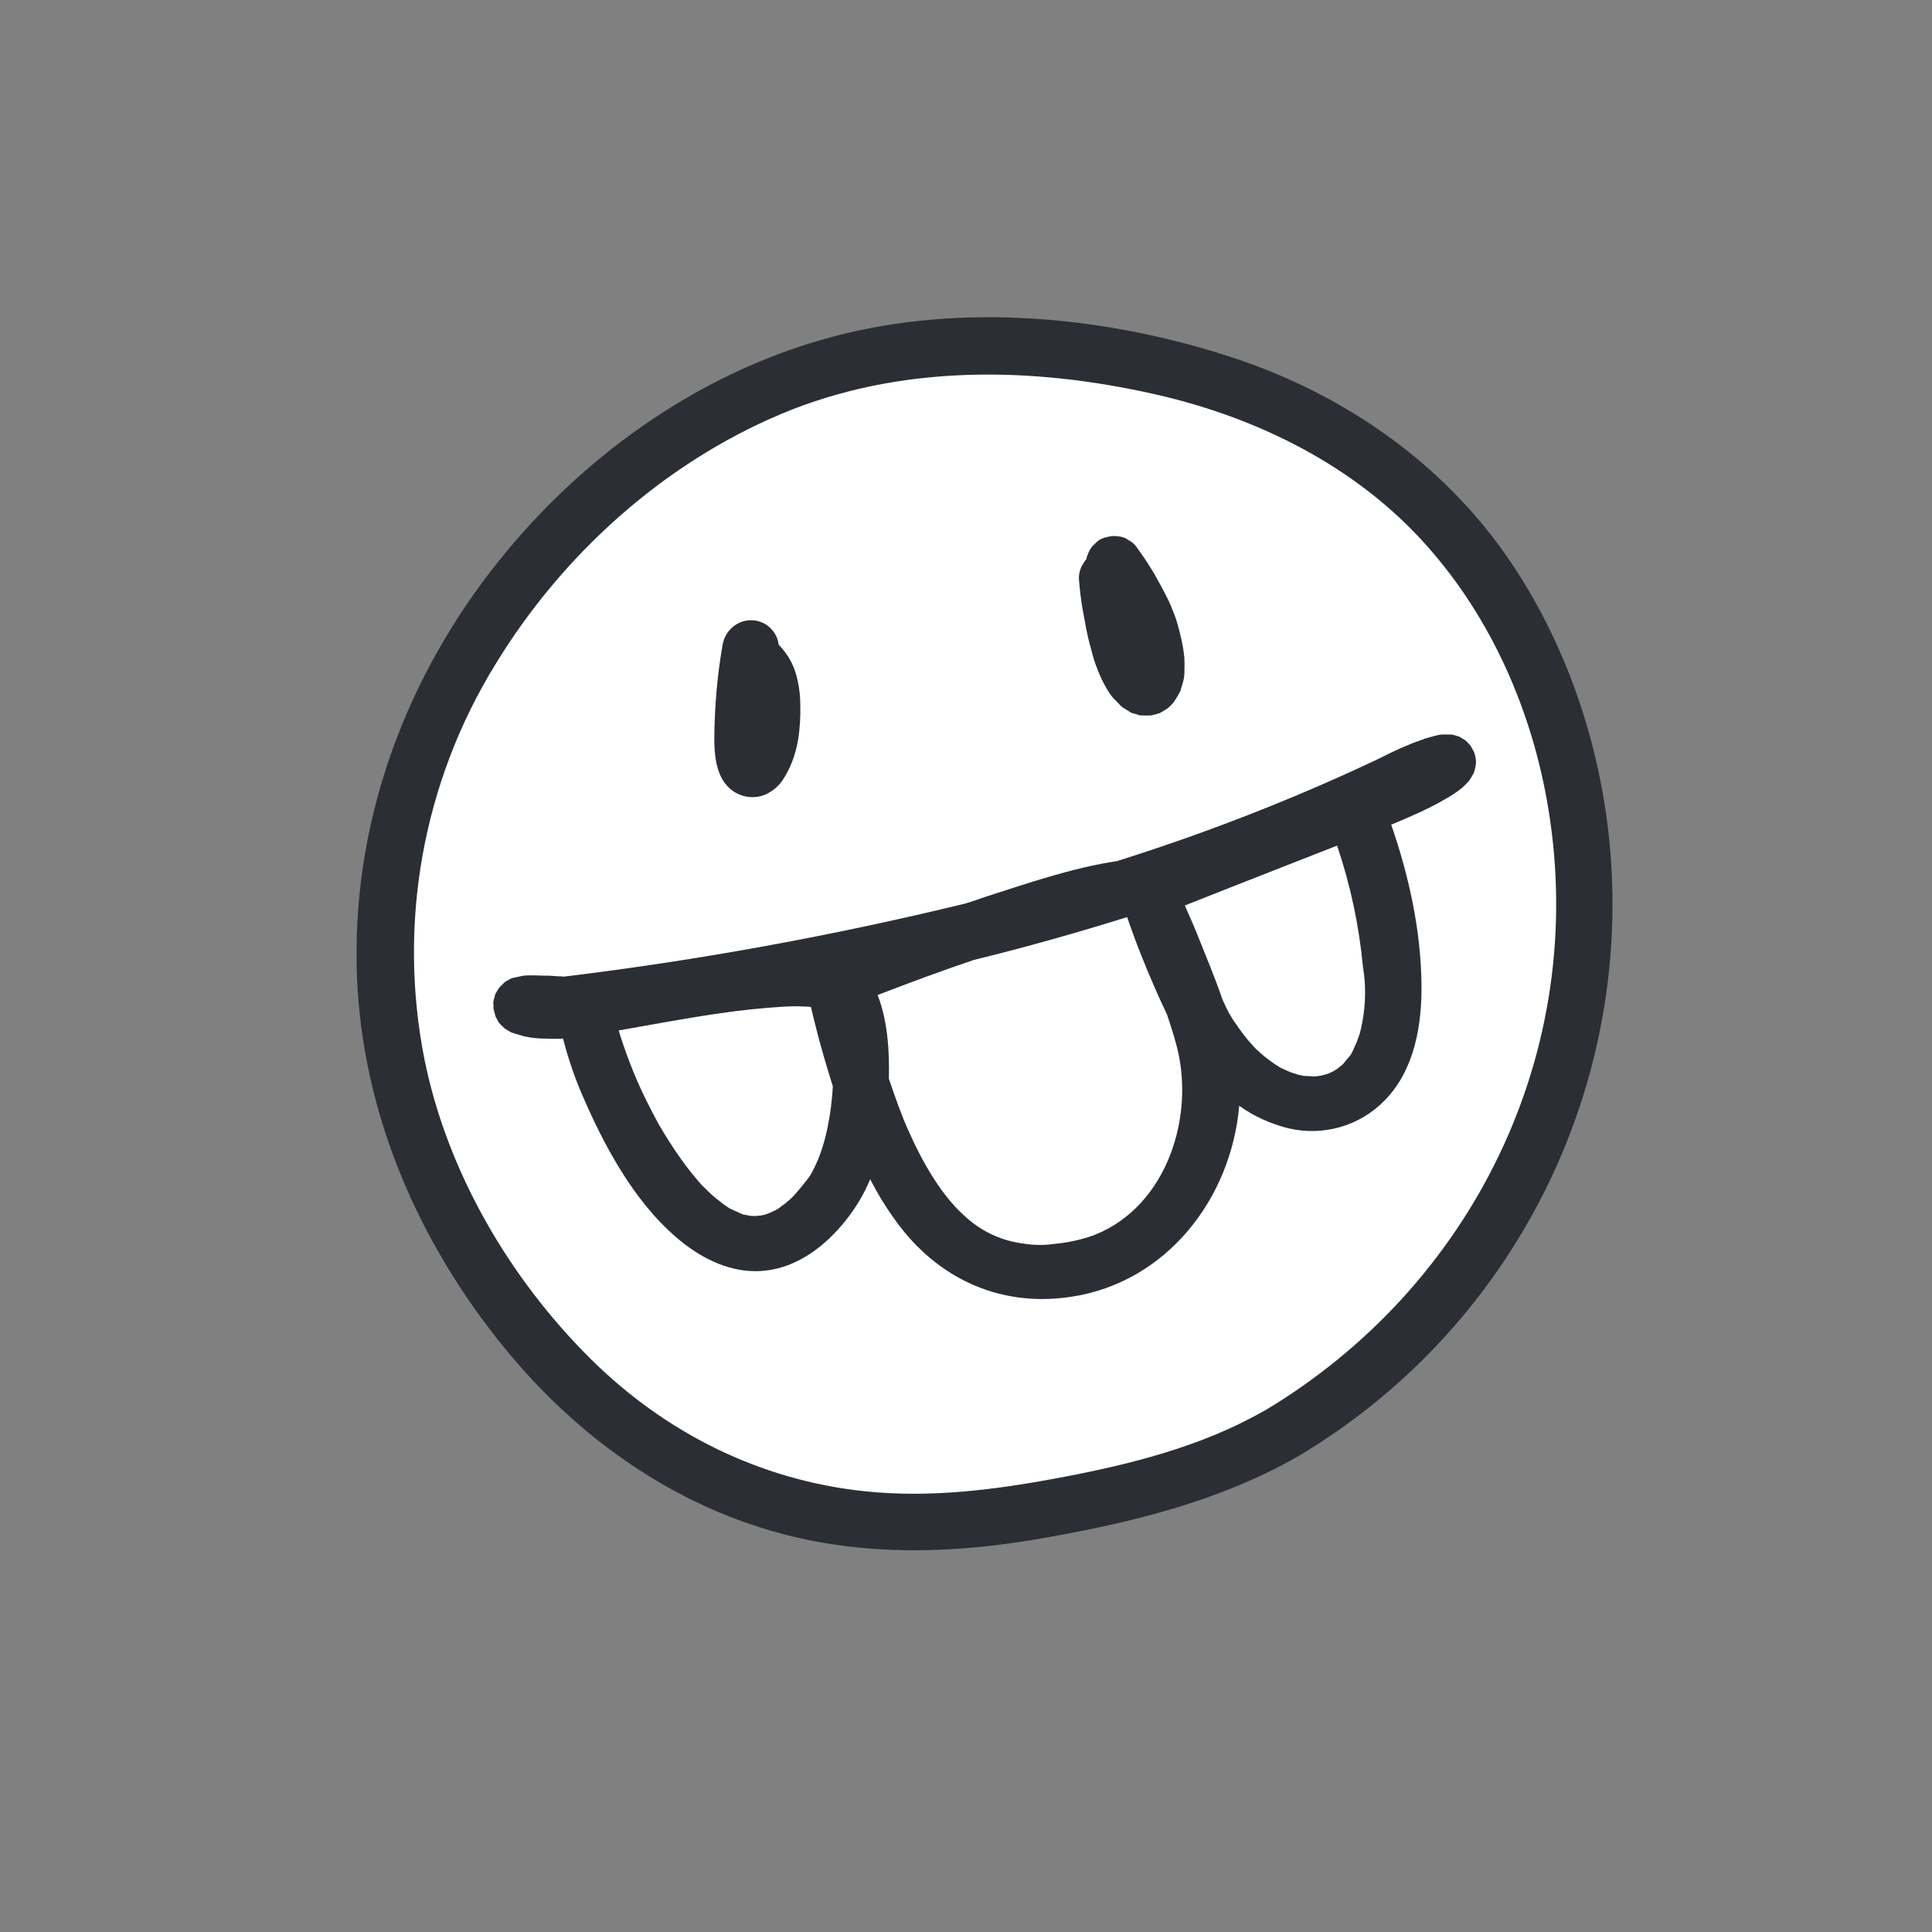 <?xml version="1.0" encoding="utf-8"?>
<!-- Generator: Adobe Illustrator 25.4.0, SVG Export Plug-In . SVG Version: 6.00 Build 0)  -->
<svg version="1.1" id="Ebene_1" xmlns="http://www.w3.org/2000/svg" xmlns:xlink="http://www.w3.org/1999/xlink" x="0px" y="0px"
	 viewBox="0 0 600 600" style="enable-background:new 0 0 600 600;" xml:space="preserve">
<rect x="0" y="0" width="600" height="600" fill="#808080" stroke="none"/>
<style type="text/css">
	.st0{fill:#FFFFFF;}
	.st1{clip-path:url(#SVGID_00000171695553025808558870000008759292847744869003_);}
	.st2{clip-path:url(#SVGID_00000118355683383502488310000016989895377995703706_);}
	.st3{fill:#2B2E34;}
</style>
<ellipse class="st0" cx="306.1" cy="290" rx="187.7" ry="181.2"/>
<g>
	<defs>
		<rect id="SVGID_1_" x="-140" y="30" width="892.6" height="892.6"/>
	</defs>
	<clipPath id="SVGID_00000042729992028670996300000012057624948450446473_">
		<use xlink:href="#SVGID_1_"  style="overflow:visible;"/>
	</clipPath>
	<g id="logo" style="clip-path:url(#SVGID_00000042729992028670996300000012057624948450446473_);">
		<g id="Gruppe_325" transform="translate(133.753 371.88)">
			<g>
				<defs>
					<rect id="SVGID_00000088106533941674124420000001650015354788303283_" x="-74.8" y="-273.4" width="494.7" height="755.7"/>
				</defs>
				<clipPath id="SVGID_00000094576454652885251700000001275346762426404224_">
					<use xlink:href="#SVGID_00000088106533941674124420000001650015354788303283_"  style="overflow:visible;"/>
				</clipPath>
				
					<g id="Gruppe_318" transform="translate(0 -325.846)" style="clip-path:url(#SVGID_00000094576454652885251700000001275346762426404224_);">
					<g id="Gruppe_310" transform="translate(34.796)">
						<path id="Pfad_218" class="st3" d="M234.3,406.4c64.7-38.3,102.4-109.7,97.5-184.7c-2.2-33.1-12.8-66-31.4-93.5
							c-20.4-30.1-51.2-51.6-85.6-63c-39.2-13-84.4-17.4-124.6-6.7C47.8,69.7,10.2,97-16.4,131.7c-27.6,35.9-43,79.8-41.3,125.2
							c1.6,42.8,19.1,83,46,115.9c24.9,30.4,58.1,52.8,97.1,60c23.5,4.3,47.4,2.9,70.8-1.3C183.4,426.7,210.2,420.1,234.3,406.4
							c9.8-5.6-0.8-19.6-10.6-14.1c-19.5,11.1-41.9,16.6-63.8,20.7c-19.8,3.7-39.7,6.2-59.8,4.1c-32.6-3.4-62-18.1-85.2-41.1
							c-25.2-25-44.5-58-51.6-92.9c-8.4-42.2-0.6-86.1,22-122.8c20.7-34,52-62.3,88.8-77.8c36.8-15.4,77.5-14.8,116-6.1
							c31.9,7.2,62.6,22.4,84.5,47.1c20.2,22.7,32.8,51.7,37.7,81.6c12.4,75.3-23.3,148.4-88.5,187.2
							C214,398.1,224.6,412.1,234.3,406.4"/>
					</g>
					<g id="Gruppe_311" transform="translate(185.677 45.936)">
						<path id="Pfad_219" class="st3" d="M17.9,103.3c0.5,2.6,1.2,5.2,1.9,7.8c0.4,1.5,0.9,3.1,1.5,4.5c0.4,1.2,1,2.4,1.5,3.6
							c0.6,1.2,1.2,2.3,1.9,3.4c0.2,0.4,0.5,0.8,0.8,1.2c0.2,0.3,0.5,0.7,0.8,1c0.1,0.1,0.2,0.3,0.4,0.4c0.6,0.7,1.3,1.3,1.9,2
							c0.2,0.2,0.5,0.4,0.7,0.6c0.1,0,0.1,0.1,0.2,0.1c0.7,0.4,1.4,0.9,2.1,1.3c0.1,0.1,0.2,0.1,0.4,0.2c0.1,0.1,0.2,0.1,0.3,0.1
							c0.8,0.2,1.6,0.5,2.3,0.7l0.2,0c0.1,0,0.2,0,0.3,0c0,0,0.1,0,0.1,0c0.8,0,1.6,0.1,2.4,0c0.1,0,0.1,0,0.2,0c0.1,0,0.2,0,0.3,0
							c0.9-0.2,1.7-0.4,2.6-0.7c0,0,0.1,0,0.1-0.1l0.1,0c0.7-0.4,1.4-0.8,2-1.2c0.1-0.1,0.2-0.1,0.3-0.2c0,0,0.1-0.1,0.1-0.1
							c0.6-0.5,1.2-1.1,1.7-1.7c0.1-0.1,0.2-0.2,0.2-0.3c0.1-0.1,0.1-0.2,0.2-0.3c0.5-0.7,0.9-1.5,1.4-2.3c0.1-0.3,0.3-0.5,0.4-0.8
							c0.1-0.1,0.1-0.3,0.1-0.5c0.3-0.9,0.6-1.8,0.8-2.7c0.2-0.8,0.3-1.6,0.3-2.4c0-0.2,0-0.5,0-0.7c0-1,0.1-2,0-3.1
							c0-0.5,0-1-0.1-1.5c-0.1-1.2-0.3-2.3-0.5-3.4c-0.1-0.6-0.3-1.3-0.4-1.9c-0.3-1.4-0.7-2.9-1.1-4.3c-0.4-1.5-0.9-2.9-1.5-4.3
							c-0.6-1.6-1.3-3.2-2.1-4.7c-1.2-2.4-2.5-4.7-3.8-7c-1.1-1.8-2.2-3.6-3.4-5.3c-0.6-0.9-1.3-1.8-1.9-2.7
							c-0.6-0.9-1.5-1.7-2.5-2.2c-0.9-0.7-2-1.1-3.2-1.2c-1.2-0.2-2.4-0.1-3.5,0.2c-1.2,0.2-2.2,0.7-3.1,1.4l-1.6,1.6
							c-0.9,1.2-1.5,2.6-1.8,4c-0.1,0.1-0.2,0.2-0.3,0.3c-0.4,0.6-0.8,1.3-1.2,1.9c-0.6,1.4-0.9,3-0.7,4.5c0.2,2.6,0.5,5.1,0.9,7.7
							C17.1,98.9,17.5,101.1,17.9,103.3"/>
					</g>
					<g id="Gruppe_312" transform="translate(109.48 63.271)">
						<path id="Pfad_220" class="st3" d="M-5.9,137.6c2.2-0.9,4.1-2.4,5.5-4.3c2.6-3.8,4.2-8.1,5-12.7c0.6-3.7,0.8-7.4,0.7-11.1
							c0-3.3-0.5-6.6-1.4-9.7c-0.4-1.3-0.9-2.5-1.5-3.7c-1-1.9-2.3-3.6-3.8-5.2C-1.9,87-4.9,84-8.7,83.4c-4.8-0.7-9.2,2.6-10.1,7.4
							c-1.7,9.6-2.5,19.3-2.6,29c0,4.8,0.4,10.6,3.6,14.5C-15,137.8-10.2,139.2-5.9,137.6"/>
					</g>
					<g id="Gruppe_313" transform="translate(118.076 187.678)">
						<path id="Pfad_221" class="st3" d="M-17.2,144C-17,144-16.9,144-17.2,144"/>
					</g>
					<g id="Gruppe_314" transform="translate(63.297 86.976)">
						<path id="Pfad_222" class="st3" d="M260.7,100.5c-0.1-0.2-1-1.8-1.1-2c0,0,0,0,0,0c-0.1-0.1-1.5-1.6-1.6-1.6l0,0c0,0,0,0,0,0
							c-0.1-0.1-1.8-1.1-2-1.2l-0.1,0c0,0,0,0,0,0c-0.3-0.1-1.9-0.6-2.2-0.6c-0.1,0-0.1,0-0.2,0c0,0-0.1,0-0.1,0c-0.8,0-1.6,0-2.4,0
							h-0.1c-0.1,0-0.2,0-0.3,0c-0.2,0-0.4,0.1-0.7,0.1c-1,0.2-2.1,0.5-3.1,0.8c-0.8,0.2-1.5,0.4-2.2,0.7c-1,0.4-2,0.7-3,1.1
							c-1.3,0.5-2.5,1.1-3.8,1.6c-1.5,0.7-3.1,1.4-4.6,2.2c-1.1,0.5-2.2,1.1-3.3,1.6c-25.9,12.2-52.7,22.6-80,31.2
							c-14,2.1-27.8,6.9-41.2,11.2c-2,0.7-4,1.4-6,2c-41.1,10-82.7,17.6-124.7,22.7c-0.5-0.1-1.1-0.1-1.6-0.1
							c-0.9-0.1-1.9-0.1-2.9-0.2c-0.4,0-0.8,0-1.2,0c-1.2,0-2.3-0.1-3.5-0.1c-0.6,0-1.3,0-1.9,0c-0.5,0-1,0.1-1.4,0.1
							c-0.2,0-0.4,0.1-0.5,0.1c-0.5,0.1-0.9,0.2-1.4,0.3c-0.4,0.1-0.9,0.2-1.4,0.3c-0.1,0-0.2,0.1-0.3,0.1l-0.1,0l0,0l0,0
							c-0.3,0.2-1.7,0.9-2,1.1c0,0-0.1,0-0.1,0.1l0,0l0,0c-0.1,0.1-1.5,1.5-1.6,1.6c0,0,0,0,0,0c0,0,0,0-0.1,0.1
							c-0.1,0.1-1.1,1.8-1.2,1.9l0,0c0,0,0,0,0,0c0,0.1-0.6,2.1-0.6,2.2c0,0,0,0,0,0c0,0.4-0.1,0.8,0,1.2c0,0.4,0,0.8,0,1.2
							c0,0,0,0,0,0c0,0,0,0,0,0c0,0,0.6,2.3,0.6,2.3c0,0,0,0.1,0,0.1c0.1,0.1,1,1.9,1.1,2c0,0,0,0,0,0c0,0,0,0,0,0c0,0,0,0,0,0
							c0,0,0,0,0,0c0.1,0.1,1.4,1.5,1.6,1.6l0,0c0.1,0.1,0.1,0.1,0.2,0.2l0,0c0.6,0.4,1.3,0.8,2,1.2l0.1,0c0.1,0,0.1,0.1,0.2,0.1
							c0.3,0.1,0.6,0.2,0.9,0.3c0.8,0.2,1.6,0.5,2.4,0.7c0.1,0,0.2,0.1,0.3,0.1c0.2,0.1,0.4,0.1,0.6,0.1c0.5,0.1,1,0.2,1.5,0.3
							c0.6,0.1,1.2,0.1,1.8,0.2c0.7,0.1,1.3,0.1,2,0.1c1.5,0.1,3.1,0.1,4.6,0.1c0.6,0,1.1,0,1.7-0.1c1.7,6.6,3.9,13,6.7,19.2
							c7.2,16.4,17,34,31.5,45c7.1,5.3,15.6,8.9,24.6,7.9c10.2-1.1,18.8-7.8,25-15.6c3.1-3.9,5.7-8.2,7.6-12.8
							c2.6,5.1,5.6,9.9,9.1,14.5c13,17,32.1,25.3,53.4,22c29.6-4.5,49.6-30.5,52.1-59.3c4.6,3.3,9.8,5.6,15.3,7
							c10.8,2.5,22.1-0.7,29.8-8.6c9.4-9.5,11.7-23.6,11.5-36.4c-0.2-16.5-3.9-33.5-9.4-49.3c0.4-0.2,0.8-0.3,1.2-0.5
							c1.4-0.6,2.8-1.2,4.2-1.8c1.3-0.6,2.5-1.1,3.8-1.7c1.1-0.5,2.2-1.1,3.3-1.6c1.6-0.8,3.2-1.7,4.7-2.6c0.8-0.4,1.5-0.9,2.3-1.4
							c0.6-0.4,1.1-0.8,1.7-1.2c0.2-0.2,0.4-0.3,0.6-0.5c0.1-0.1,0.2-0.1,0.3-0.2c0.6-0.6,1.2-1.2,1.8-1.8c0.1-0.1,0.2-0.2,0.3-0.4
							c0,0,0-0.1,0.1-0.1c0.3-0.5,0.9-1.4,1.2-2c0,0,0,0,0,0c0,0,0-0.1,0.1-0.1c0.1-0.2,0.6-2,0.6-2.2c0,0,0,0,0,0c0,0,0,0,0-0.1
							C261.5,103.7,261.3,102.1,260.7,100.5C260.7,100.5,260.7,100.5,260.7,100.5 M7.6,216.4C7.4,216,7.2,215.7,7.6,216.4
							 M56.2,228.9c-0.3,0.6-0.6,1.2-0.9,1.8c-0.1,0.2-0.3,0.5-0.4,0.8c-0.6,0.9-1.2,1.8-1.9,2.6c-0.7,0.9-1.4,1.8-2.2,2.7
							c-0.4,0.5-0.8,0.9-1.2,1.4c-0.1,0.1-0.6,0.6-0.9,0.9c-0.4,0.3-1.3,1.2-1.6,1.4c-0.8,0.6-1.6,1.2-2.4,1.8
							c-0.4,0.3-0.8,0.5-1.1,0.6c-0.7,0.4-1.5,0.7-2.2,1c-0.2,0.1-0.9,0.3-1.3,0.4c-0.4,0.1-0.9,0.2-1.1,0.2
							c-0.8,0.1-1.6,0.1-2.3,0.2c0.5-0.1,0.8-0.1,0.9-0.1c-0.5,0-0.9,0-1.4,0c-0.8-0.1-1.5-0.3-2.3-0.4c0,0,0,0-0.1,0
							c-1.5-0.6-3-1.4-4.4-2c-0.2-0.2-0.5-0.3-0.7-0.5c-0.7-0.4-1.3-0.9-1.9-1.4c-1.5-1.1-2.9-2.3-4.2-3.6c-0.4-0.4-2.4-2.5-0.7-0.6
							c-0.7-0.7-1.3-1.4-2-2.2c-1.3-1.5-2.6-3.1-3.8-4.7c-2.4-3.2-4.6-6.5-6.7-9.9c-0.5-0.9-1.1-1.8-1.6-2.7c0,0-0.1-0.1-0.1-0.1
							c-0.1-0.2-0.2-0.4-0.3-0.6c-1-1.8-2-3.7-2.9-5.5c-3.6-7-6.5-14.3-8.9-21.7c-0.2-0.6-0.3-1.1-0.5-1.7
							c10.4-1.8,20.8-3.8,31.3-5.3c6.7-1,13.4-1.7,20.2-2.1c1.6-0.1,3.2-0.1,4.8-0.1c-1.3,0,1.6,0.1,2.1,0.1c0.4,0,0.8,0.1,1.3,0.1
							c0.4,1.7,0.8,3.5,1.3,5.4c1.6,6.5,3.5,12.9,5.5,19.3C61.1,212.6,59.6,221.7,56.2,228.9 M142.9,250.5c-4,1.5-8.3,2.4-12.6,2.8
							c-3.3,0.5-6.7,0.4-10.1-0.2c-6.6-0.9-12.8-3.9-17.7-8.5c-7.2-6.4-13.1-16.7-17.3-26.2c-2.4-5.3-4.3-10.8-6.2-16.4
							c0.2-8.7-0.4-18.1-3.5-26c9.9-3.8,19.8-7.5,29.9-10.9c16-3.9,31.9-8.4,47.6-13.3c2.7,8,5.9,15.9,9.3,23.6c1,2.2,2,4.4,3.1,6.7
							c1,3,2,6.1,2.8,9.1C174.3,213.1,165.6,241.5,142.9,250.5 M199.9,198C200.1,198.1,200.1,198.1,199.9,198 M226,184.6
							c-0.2,1.2-0.5,2.3-0.8,3.5c-0.1,0.2-0.8,2.2-0.9,2.5c-0.4,1-0.9,1.9-1.3,2.9c-0.1,0.1-0.2,0.4-0.3,0.6
							c-0.2,0.4-0.5,0.8-0.8,1.1c-0.6,0.8-1.3,1.5-1.9,2.3c-0.4,0.3-0.7,0.6-1.1,0.9c-0.6,0.5-1.2,0.9-1.9,1.3
							c-0.5,0.2-1,0.5-1.5,0.7c-0.7,0.3-3.6,0.8-0.9,0.4c-0.8,0.1-1.6,0.3-2.5,0.4c-0.6,0.1-1.2,0.1-1.8,0.1
							c0.9-0.1-1.9-0.1-2.5-0.2c-0.7-0.1-1.5-0.3-2.2-0.5c-0.1-0.1-1.3-0.4-1.8-0.6c-0.9-0.4-1.8-0.8-2.7-1.2
							c-0.5-0.2-0.9-0.5-1.4-0.8c-0.2-0.1-0.5-0.3-0.8-0.5c-1.9-1.3-3.7-2.7-5.4-4.3c-0.4-0.3-0.7-0.7-1-1c-0.1-0.1-0.3-0.3-0.4-0.4
							c-1.1-1.2-2.1-2.4-3.1-3.7c-0.9-1.2-1.8-2.5-2.7-3.8c-0.4-0.6-0.8-1.2-1.2-1.9c-0.1-0.2-0.2-0.3-0.3-0.5
							c-0.1-0.1-0.2-0.4-0.4-0.7c-0.6-1.2-1.2-2.5-1.8-3.8c-2.4-7-5.3-13.9-7.9-20.4c-1.2-3-2.5-5.9-3.8-8.8
							c4.8-1.9,9.6-3.8,14.4-5.7c11-4.3,21.9-8.6,32.9-12.9c4.1,12.1,6.8,24.7,8,37.4C227.2,172.9,227.1,178.8,226,184.6"/>
					</g>
				</g>
			</g>
			<g>
				<defs>
					<rect id="SVGID_00000138549868636422370380000014660802409160679818_" x="-74.8" y="-273.4" width="494.7" height="755.7"/>
				</defs>
				<clipPath id="SVGID_00000001631654942204369660000001871017433969669803_">
					<use xlink:href="#SVGID_00000138549868636422370380000014660802409160679818_"  style="overflow:visible;"/>
				</clipPath>
			</g>
		</g>
	</g>
</g>
</svg>
